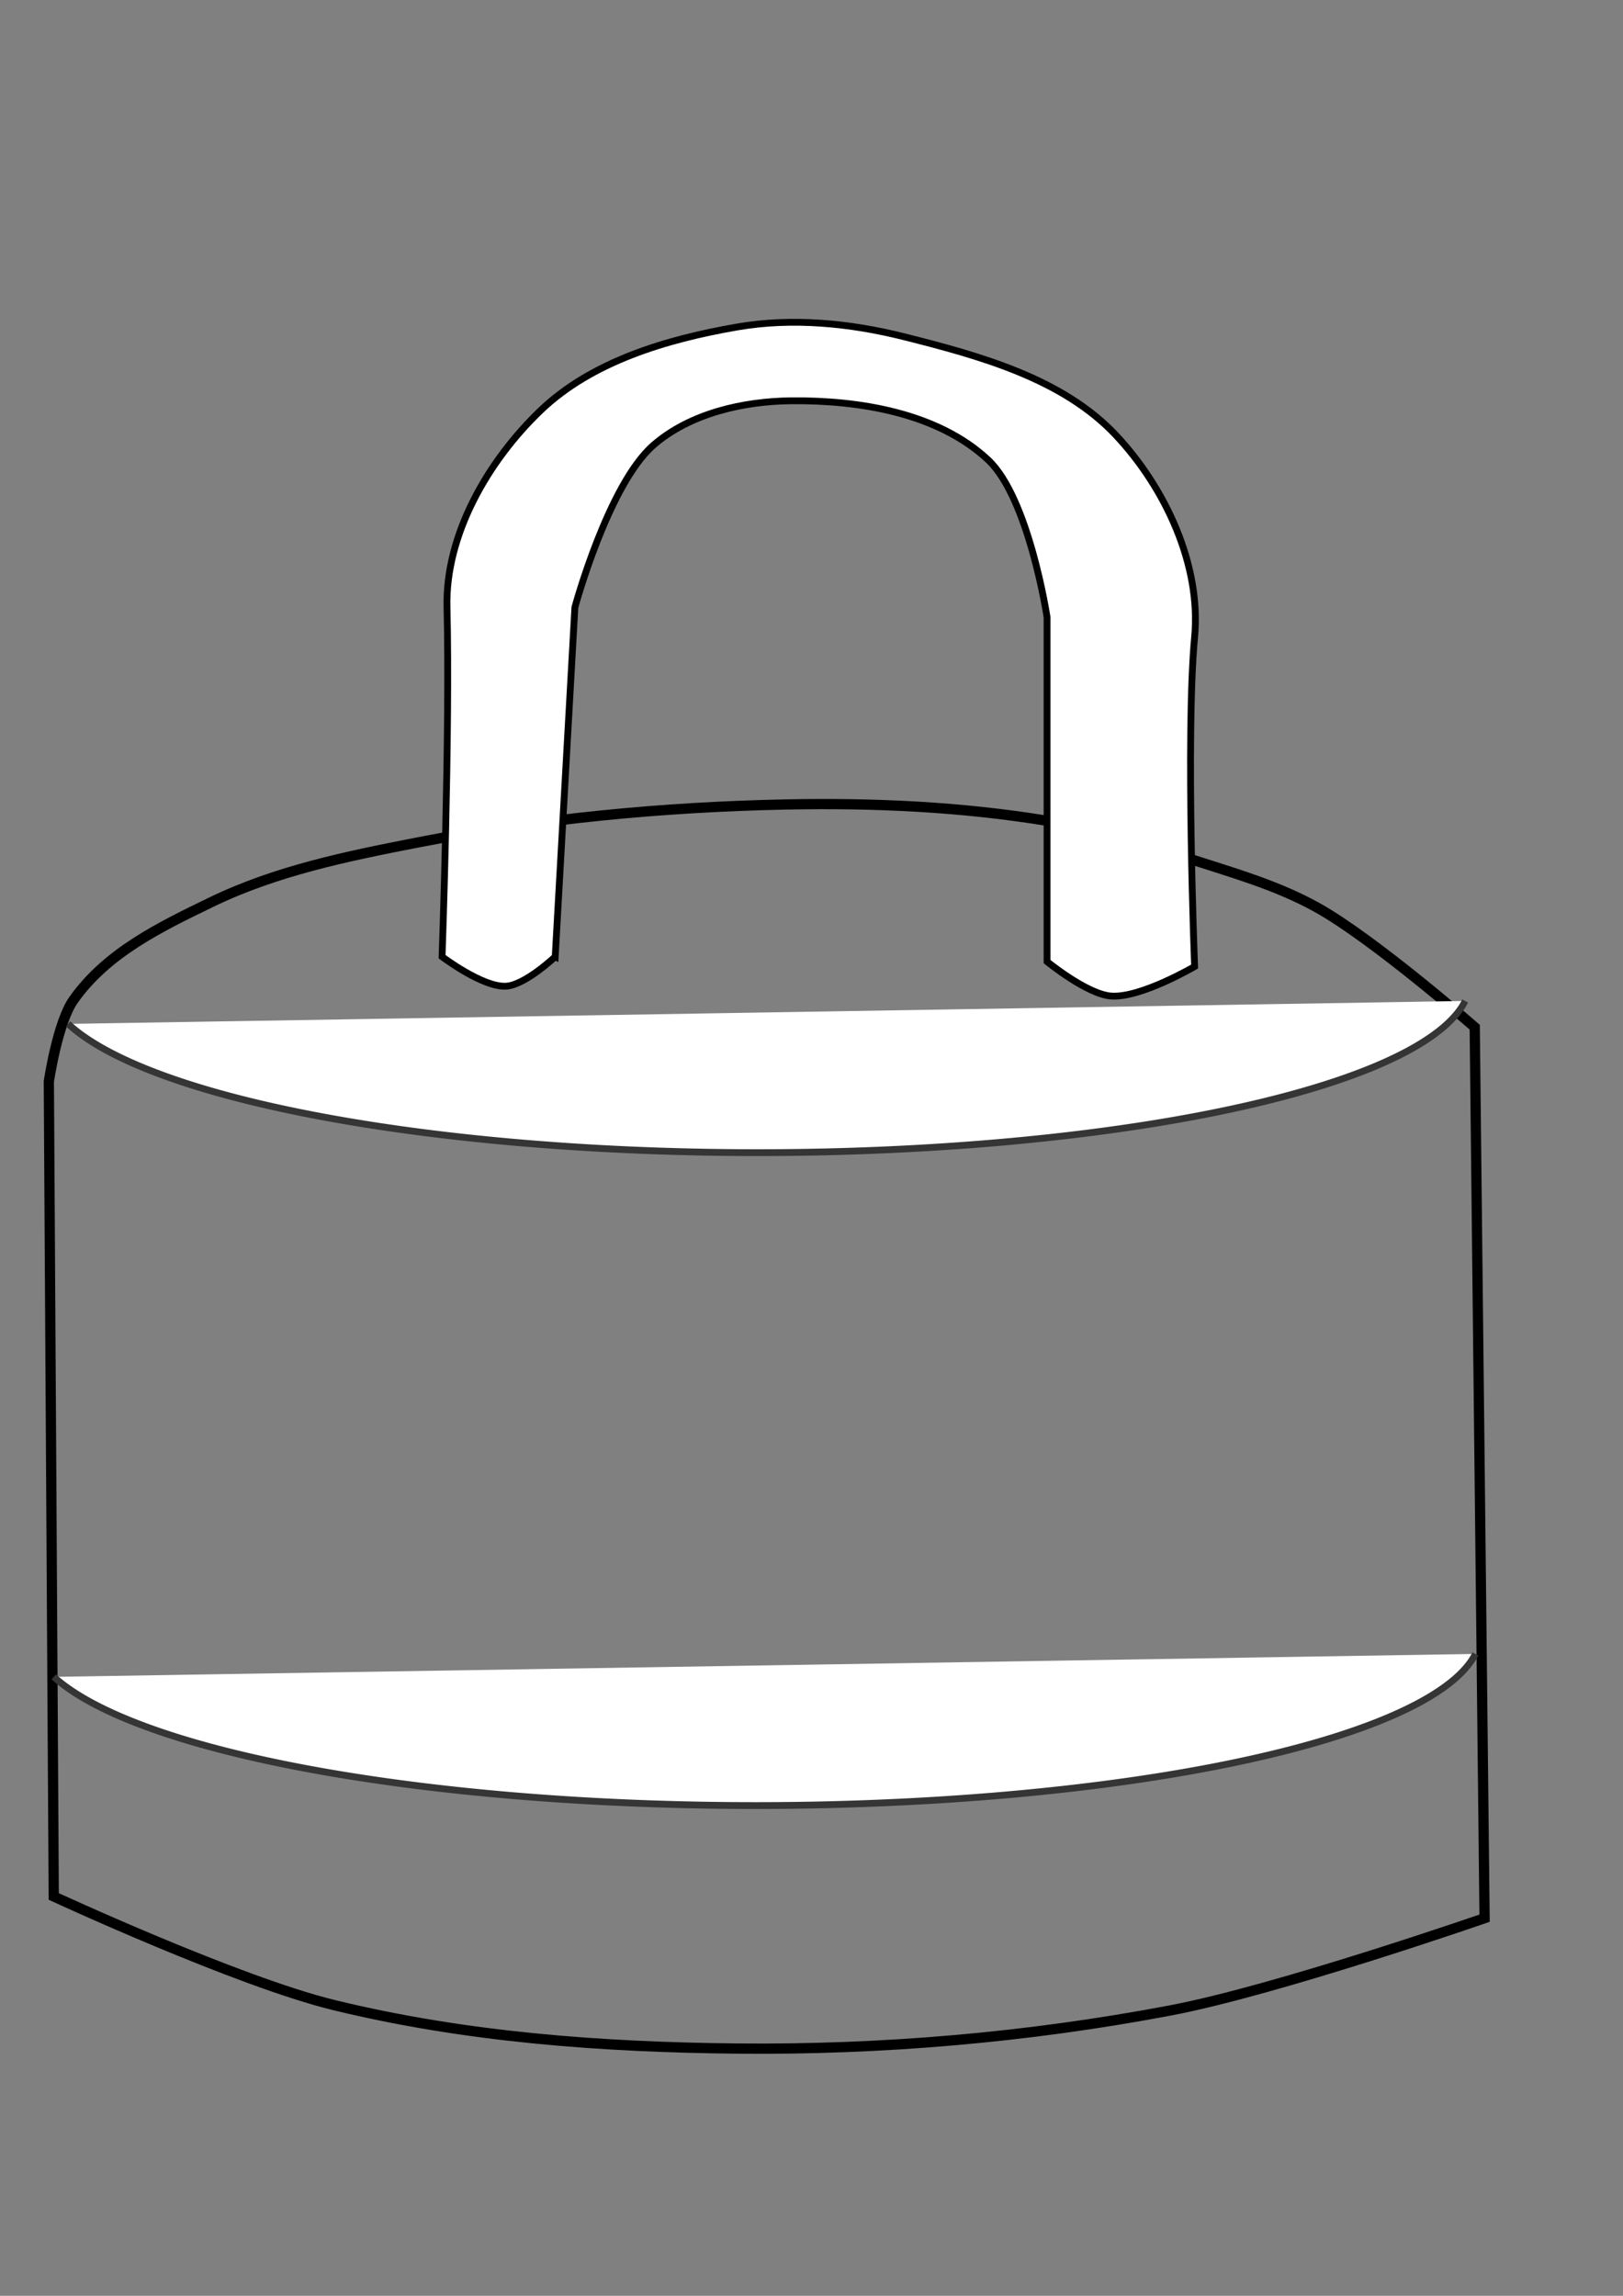<?xml version="1.0" encoding="UTF-8" standalone="no"?>
<!-- Created with Inkscape (http://www.inkscape.org/) -->

<svg
   xmlns:dc="http://purl.org/dc/elements/1.1/"
   xmlns:cc="http://creativecommons.org/ns#"
   xmlns:rdf="http://www.w3.org/1999/02/22-rdf-syntax-ns#"
   xmlns:svg="http://www.w3.org/2000/svg"
   xmlns="http://www.w3.org/2000/svg"
   xmlns:sodipodi="http://sodipodi.sourceforge.net/DTD/sodipodi-0.dtd"
   xmlns:inkscape="http://www.inkscape.org/namespaces/inkscape"
   width="744.094"
   height="1052.362"
   id="svg3801"
   version="1.1"
   inkscape:version="0.48.4 r9939"
   sodipodi:docname="New document 38">
  <rect width="100%" height="100%" fill="#808080" stroke="none"/>
  <defs
     id="defs3803" />
  <sodipodi:namedview
     id="base"
     pagecolor="#ffffff"
     bordercolor="#666666"
     borderopacity="1.0"
     inkscape:pageopacity="0.0"
     inkscape:pageshadow="2"
     inkscape:zoom="0.35"
     inkscape:cx="375"
     inkscape:cy="520"
     inkscape:document-units="px"
     inkscape:current-layer="layer1"
     showgrid="false"
     inkscape:window-width="1440"
     inkscape:window-height="845"
     inkscape:window-x="-4"
     inkscape:window-y="-3"
     inkscape:window-maximized="1" />
  <g
     inkscape:label="Layer 1"
     inkscape:groupmode="layer"
     id="layer1">
    <path
       style="fill:none;stroke:#000000;stroke-width:4.691px;stroke-linecap:butt;stroke-linejoin:miter;stroke-opacity:1"
       d="m 24.644,869.299 c 0,0 84.169,38.992 128.492,49.806 60.452,14.748 122.942,19.311 184.848,19.922 66.331,0.655 132.991,-5.07 198.374,-17.432 49.045,-9.273 144.272,-42.335 144.272,-42.335 l -4.509,-408.405 c 0,0 -46.091,-40.252 -72.136,-54.786 -18.453,-10.298 -38.771,-15.99 -58.611,-22.413 -21.512,-6.964 -43.197,-13.812 -65.373,-17.432 -39.46,-6.441 -79.593,-8.275 -119.475,-7.471 -56.592,1.142 -113.328,6.57 -169.069,17.432 -32.128,6.261 -64.807,12.904 -94.678,27.393 -22.902,11.109 -47.772,23.007 -63.119,44.825 -7.29,10.364 -11.271,37.354 -11.271,37.354 z"
       id="path4114"
       inkscape:connector-curvature="0"
       sodipodi:nodetypes="csssccssssssscc" />
    <path
       style="fill:#ffffff;fill-opacity:1;stroke:#000000;stroke-width:3.125;stroke-linecap:butt;stroke-linejoin:miter;stroke-miterlimit:4;stroke-opacity:1;stroke-dasharray:none"
       d="m 254.545,438.53 9.02,-160.107 c 0,0 15.268,-56.339 36.08,-74.416 16.691,-14.497 41.034,-20.079 63.141,-20.295 31.389,-0.307 67.27,5.623 90.201,27.06 18.766,17.544 27.06,72.161 27.06,72.161 l 0,157.852 c 0,0 18.25,14.928 29.315,15.785 13.511,1.047 38.335,-13.53 38.335,-13.53 0,0 -4.215,-106.103 0,-151.087 3.086,-32.938 -13.44,-68.335 -36.08,-92.456 -24.396,-25.991 -62.401,-36.383 -96.966,-45.1 -24.824,-6.261 -51.446,-8.881 -76.671,-4.51 -32.19,5.577 -66.625,15.72 -90.201,38.335 -24.021,23.043 -43.686,56.925 -42.845,90.201 1.426,56.494 -2.255,160.107 -2.255,160.107 0,0 18.569,14.111 29.315,13.53 8.753,-0.473 22.55,-13.53 22.55,-13.53 z"
       id="path4118"
       inkscape:connector-curvature="0"
       sodipodi:nodetypes="ccsssccscsssssscsc" />
    <path
       sodipodi:type="arc"
       style="fill:#ffffff;fill-opacity:1;stroke:#353535;stroke-width:0.7;stroke-linejoin:round;stroke-miterlimit:4;stroke-opacity:1;stroke-dasharray:none"
       id="path4120"
       sodipodi:cx="604.32373"
       sodipodi:cy="878.61597"
       sodipodi:rx="76.519058"
       sodipodi:ry="17.67767"
       d="m 530.293,874.145 a 76.519,17.678 0 0 1 149.999,2.353"
       sodipodi:start="3.3973071"
       sodipodi:end="6.1630672"
       sodipodi:open="true"
       transform="matrix(4.27,0,0,-4.469,-2233.113,4375.893)" />
    <path
       sodipodi:type="arc"
       style="fill:#ffffff;fill-opacity:1;stroke:#353535;stroke-width:0.7;stroke-linejoin:round;stroke-miterlimit:4;stroke-opacity:1;stroke-dasharray:none"
       id="path4120-9"
       sodipodi:cx="604.32373"
       sodipodi:cy="878.61597"
       sodipodi:rx="76.519058"
       sodipodi:ry="17.67767"
       d="m 530.293,874.145 a 76.519,17.678 0 0 1 149.999,2.353"
       sodipodi:start="3.3973071"
       sodipodi:end="6.1630672"
       sodipodi:open="true"
       transform="matrix(4.345,0,0,-4.467,-2279.447,4673.452)" />
  </g>
</svg>
